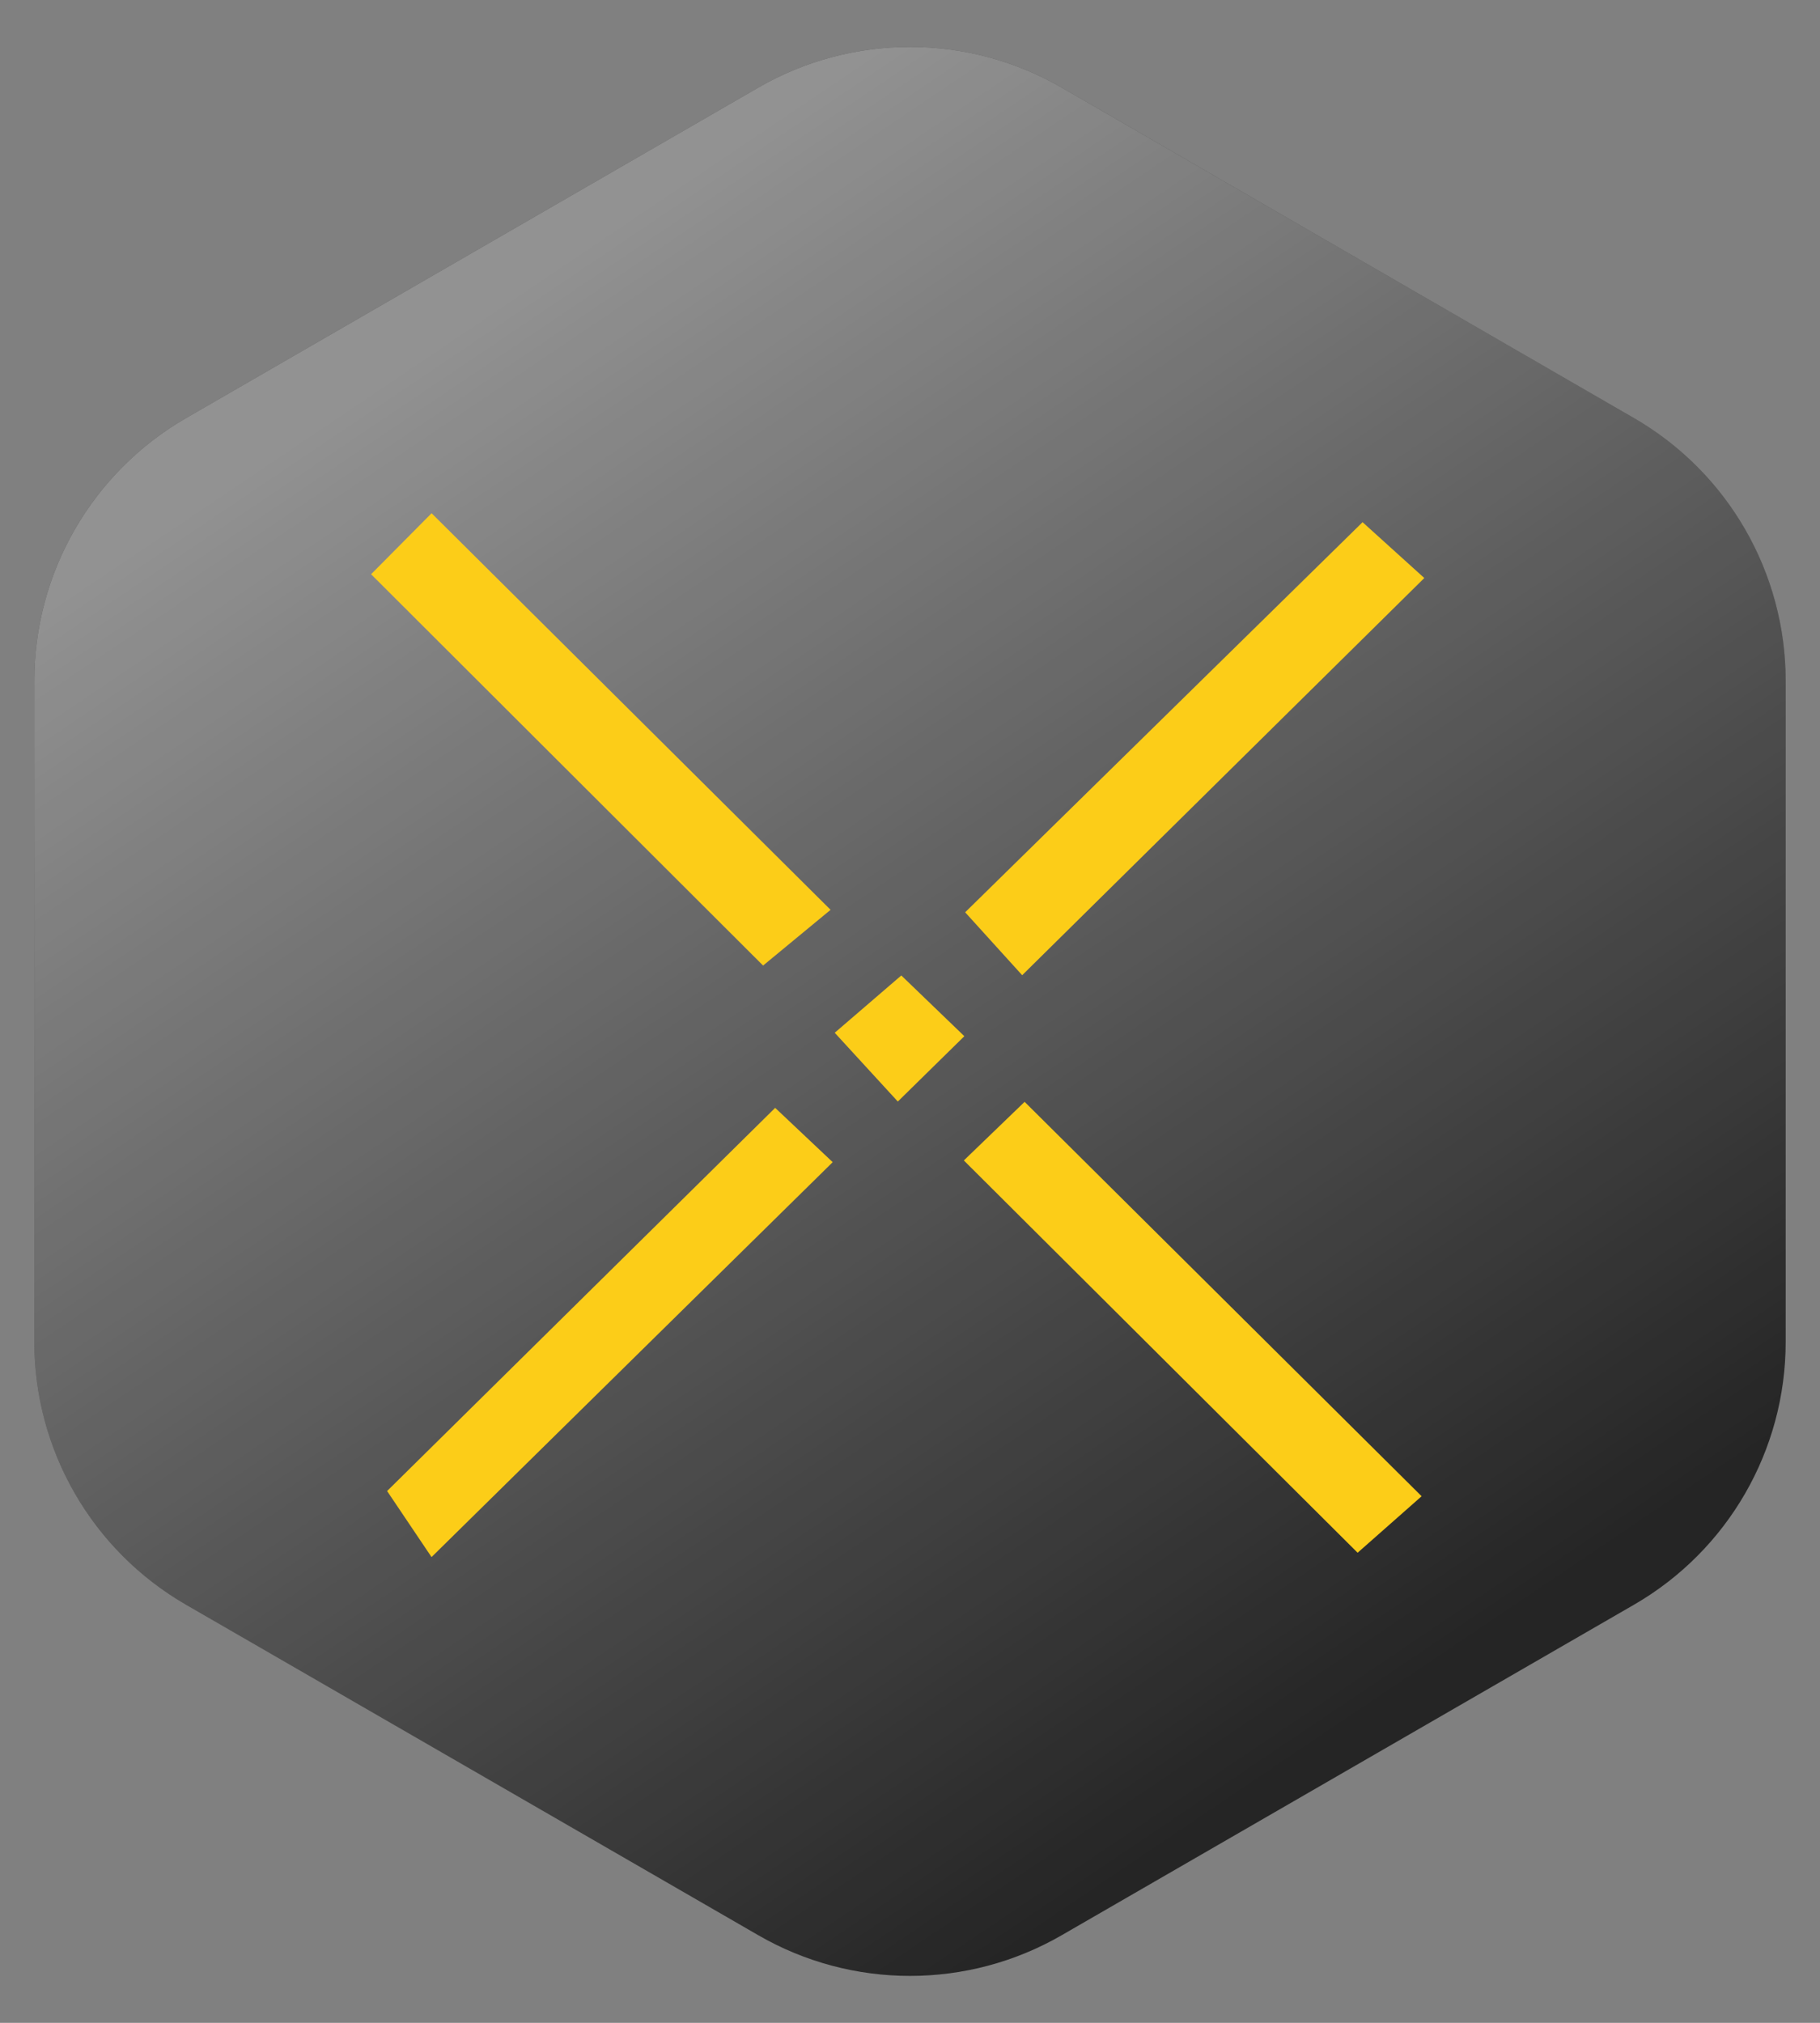 <svg width="36" height="40" viewBox="0 0 36 40" fill="none" xmlns="http://www.w3.org/2000/svg">
<rect x="0" y="0" width="36" height="40" fill="#808080" stroke="none"/>
<path d="M21 1.732L32.321 8.268C34.177 9.34 35.321 11.32 35.321 13.464V26.536C35.321 28.68 34.177 30.66 32.321 31.732L21 38.268C19.144 39.34 16.856 39.34 15 38.268L3.679 31.732C1.823 30.66 0.679 28.68 0.679 26.536V13.464C0.679 11.32 1.823 9.34 3.679 8.268L15 1.732C16.856 0.66 19.144 0.66 21 1.732Z" fill="#252525"/>
<path style="mix-blend-mode:overlay" d="M21 1.732L32.321 8.268C34.177 9.34 35.321 11.32 35.321 13.464V26.536C35.321 28.68 34.177 30.66 32.321 31.732L21 38.268C19.144 39.34 16.856 39.34 15 38.268L3.679 31.732C1.823 30.66 0.679 28.68 0.679 26.536V13.464C0.679 11.32 1.823 9.34 3.679 8.268L15 1.732C16.856 0.66 19.144 0.66 21 1.732Z" fill="url(#paint0_linear)"/>
<path fill-rule="evenodd" clip-rule="evenodd" d="M20.267 21.788C22.865 24.368 25.483 26.968 28.12 29.587C27.73 29.932 27.272 30.335 26.854 30.704C24.308 28.169 21.694 25.565 19.065 22.947C19.426 22.599 19.866 22.175 20.267 21.788ZM19.091 18.04C21.709 15.471 24.363 12.868 26.952 10.326C27.302 10.642 27.756 11.053 28.173 11.43C25.534 14.036 22.926 16.611 20.219 19.284C19.839 18.864 19.445 18.431 19.091 18.04ZM8.536 30.79C8.278 30.407 7.934 29.896 7.657 29.484C10.079 27.093 12.723 24.483 15.333 21.907C15.625 22.183 16.07 22.602 16.471 22.981C13.843 25.567 11.233 28.136 8.536 30.79ZM19.075 20.49C18.631 20.926 18.198 21.351 17.759 21.782C17.342 21.328 16.931 20.879 16.511 20.422C16.872 20.111 17.335 19.713 17.828 19.289C18.175 19.623 18.613 20.045 19.075 20.49ZM8.537 10.149C11.157 12.753 13.756 15.335 16.429 17.991C16.04 18.312 15.552 18.715 15.094 19.093C12.584 16.588 9.991 14.001 7.34 11.355C7.717 10.976 8.145 10.544 8.537 10.149Z" fill="#FCCD18"/>
<defs>
<linearGradient id="paint0_linear" x1="10.306" y1="5.51" x2="28.659" y2="32.768" gradientUnits="userSpaceOnUse">
<stop stop-color="white" stop-opacity="0.5"/>
<stop offset="1" stop-color="white" stop-opacity="0"/>
</linearGradient>
</defs>
</svg>
